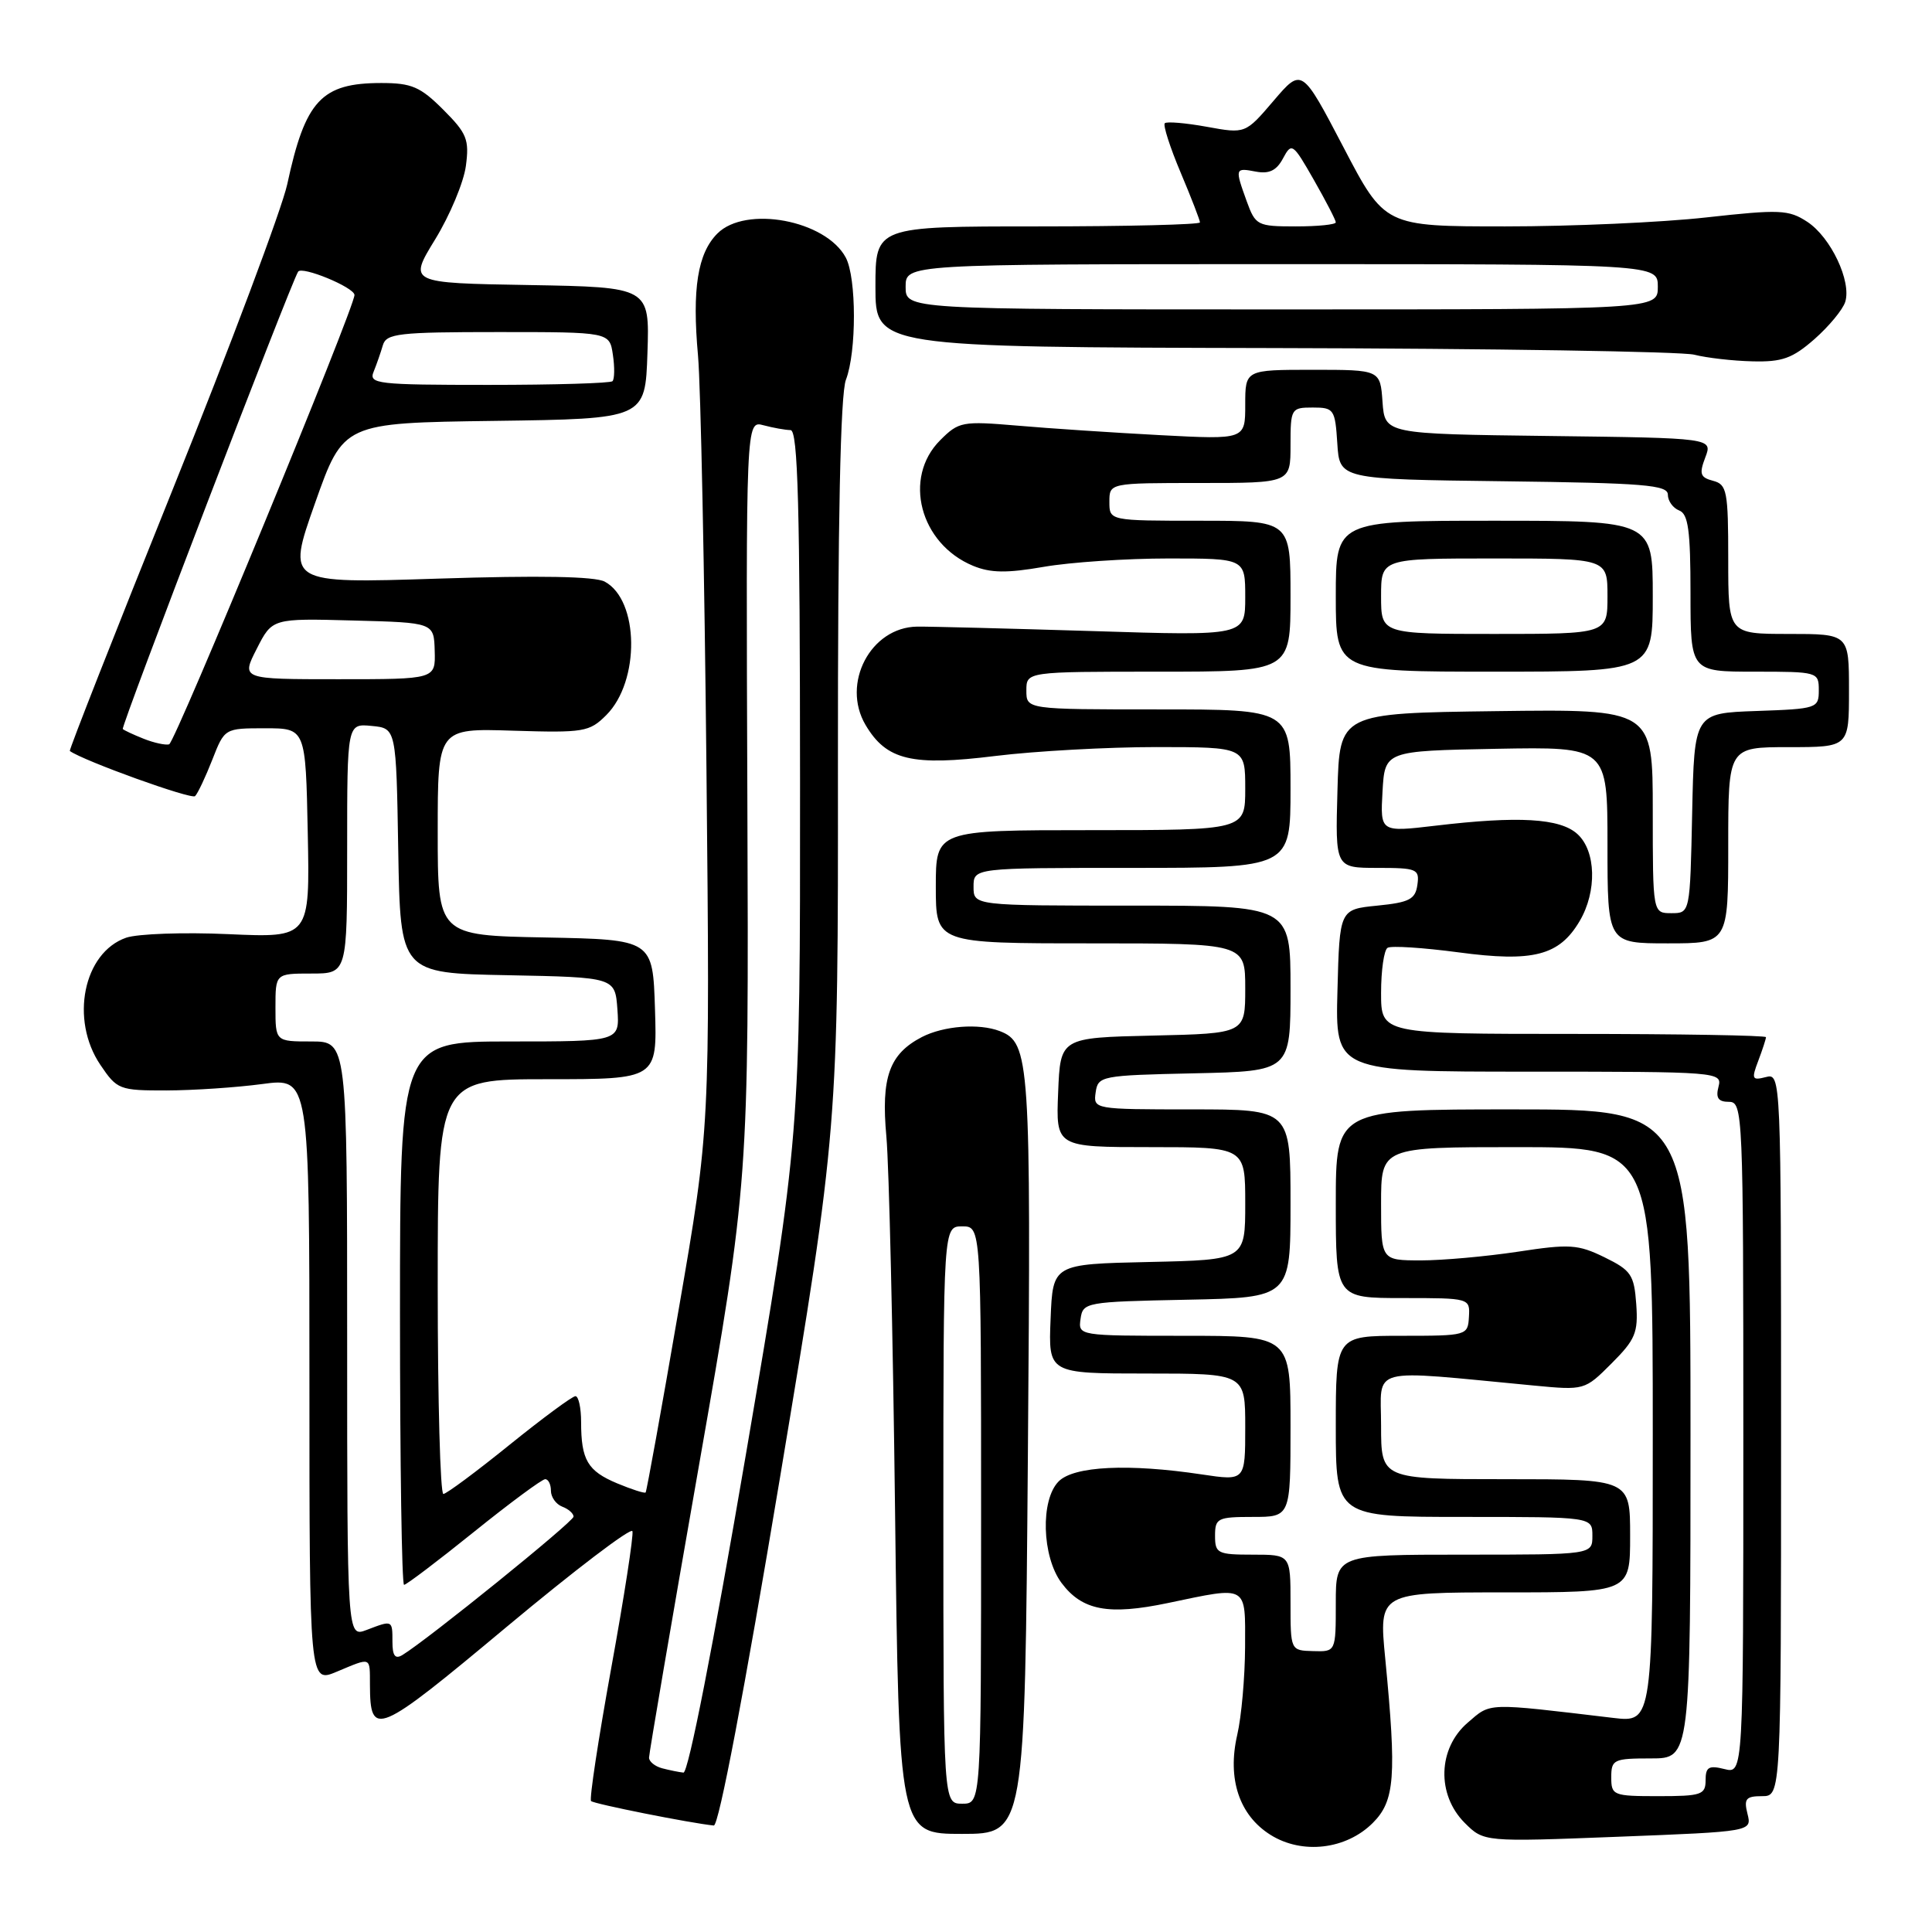 <?xml version="1.0" encoding="UTF-8" standalone="no"?>
<!DOCTYPE svg PUBLIC "-//W3C//DTD SVG 1.1//EN" "http://www.w3.org/Graphics/SVG/1.1/DTD/svg11.dtd" >
<svg xmlns="http://www.w3.org/2000/svg" xmlns:xlink="http://www.w3.org/1999/xlink" version="1.1" viewBox="0 0 256 256">
 <g >
 <path fill="currentColor"
d=" M 181.90 241.55 C 184.83 238.62 185.07 235.43 183.55 219.75 C 182.70 211.00 182.70 211.00 199.35 211.00 C 216.00 211.00 216.00 211.00 216.00 203.50 C 216.00 196.00 216.00 196.00 199.50 196.00 C 183.00 196.00 183.00 196.00 183.00 188.89 C 183.00 180.95 180.97 181.48 203.23 183.59 C 209.96 184.23 209.98 184.22 213.54 180.66 C 216.70 177.50 217.08 176.58 216.81 172.79 C 216.53 168.91 216.12 168.32 212.61 166.60 C 209.09 164.88 207.97 164.81 201.11 165.86 C 196.92 166.49 191.14 167.01 188.25 167.01 C 183.00 167.00 183.00 167.00 183.00 159.50 C 183.00 152.00 183.00 152.00 201.00 152.00 C 219.00 152.00 219.00 152.00 219.00 190.13 C 219.00 228.25 219.00 228.25 213.75 227.63 C 196.74 225.61 197.60 225.58 194.47 228.27 C 190.52 231.67 190.34 237.79 194.08 241.54 C 196.62 244.07 196.62 244.07 214.38 243.38 C 232.14 242.69 232.14 242.69 231.55 240.34 C 231.05 238.35 231.34 238.00 233.48 238.00 C 236.00 238.00 236.00 238.00 236.00 190.09 C 236.00 142.51 235.99 142.19 233.98 142.72 C 232.15 143.19 232.06 142.98 232.98 140.56 C 233.54 139.08 234.00 137.67 234.00 137.43 C 234.00 137.20 222.53 137.00 208.50 137.00 C 183.00 137.00 183.00 137.00 183.00 131.56 C 183.00 128.57 183.39 125.88 183.86 125.59 C 184.34 125.29 188.56 125.57 193.25 126.19 C 203.16 127.52 206.61 126.63 209.31 122.05 C 211.63 118.12 211.49 112.75 209.01 110.51 C 206.71 108.42 201.22 108.10 190.19 109.41 C 182.89 110.27 182.89 110.27 183.19 104.88 C 183.50 99.50 183.50 99.50 198.25 99.22 C 213.00 98.95 213.00 98.95 213.00 111.97 C 213.00 125.00 213.00 125.00 221.00 125.00 C 229.00 125.00 229.00 125.00 229.00 112.00 C 229.00 99.00 229.00 99.00 237.00 99.00 C 245.00 99.00 245.00 99.00 245.00 91.50 C 245.00 84.00 245.00 84.00 237.00 84.00 C 229.00 84.00 229.00 84.00 229.00 74.12 C 229.00 65.06 228.83 64.19 226.99 63.71 C 225.28 63.26 225.13 62.79 225.96 60.61 C 226.94 58.04 226.94 58.04 205.22 57.77 C 183.50 57.50 183.50 57.50 183.19 53.25 C 182.89 49.00 182.89 49.00 173.94 49.00 C 165.00 49.00 165.00 49.00 165.00 53.63 C 165.00 58.25 165.00 58.25 153.75 57.66 C 147.56 57.33 139.05 56.77 134.83 56.40 C 127.50 55.78 127.05 55.86 124.58 58.33 C 119.60 63.31 121.89 72.05 128.93 74.97 C 131.25 75.93 133.40 75.96 138.30 75.11 C 141.80 74.50 149.24 74.00 154.83 74.00 C 165.00 74.00 165.00 74.00 165.00 79.13 C 165.00 84.26 165.00 84.26 144.75 83.62 C 133.61 83.28 123.16 83.01 121.53 83.03 C 115.36 83.11 111.45 90.57 114.69 96.06 C 117.46 100.74 120.82 101.54 131.89 100.17 C 137.18 99.52 146.79 98.99 153.25 98.99 C 165.00 99.00 165.00 99.00 165.00 104.50 C 165.00 110.00 165.00 110.00 144.50 110.00 C 124.00 110.00 124.00 110.00 124.00 117.50 C 124.00 125.00 124.00 125.00 144.50 125.00 C 165.00 125.00 165.00 125.00 165.00 130.97 C 165.00 136.94 165.00 136.94 152.75 137.22 C 140.50 137.50 140.50 137.50 140.21 144.75 C 139.91 152.00 139.91 152.00 152.46 152.00 C 165.00 152.00 165.00 152.00 165.00 159.47 C 165.00 166.94 165.00 166.94 152.25 167.22 C 139.50 167.50 139.50 167.50 139.21 174.75 C 138.91 182.00 138.91 182.00 151.96 182.00 C 165.00 182.00 165.00 182.00 165.00 189.12 C 165.00 196.23 165.00 196.23 159.25 195.37 C 149.54 193.91 142.30 194.26 140.28 196.29 C 137.84 198.74 138.05 206.25 140.66 209.75 C 143.39 213.40 146.87 214.06 154.75 212.41 C 165.46 210.17 165.00 209.91 164.98 218.25 C 164.96 222.24 164.50 227.47 163.94 229.88 C 162.60 235.70 164.20 240.53 168.35 243.13 C 172.54 245.76 178.37 245.08 181.90 241.55 Z  M 136.20 192.75 C 136.62 140.41 136.47 138.16 132.46 136.62 C 129.71 135.57 125.04 135.93 122.16 137.41 C 117.83 139.66 116.73 142.74 117.45 150.61 C 117.80 154.40 118.32 176.74 118.60 200.25 C 119.12 243.00 119.12 243.00 127.46 243.00 C 135.80 243.00 135.80 243.00 136.20 192.75 Z  M 103.36 195.75 C 111.06 149.50 111.06 149.50 111.03 101.32 C 111.01 68.97 111.36 52.20 112.09 50.32 C 113.51 46.62 113.50 36.81 112.07 34.13 C 109.42 29.17 98.81 27.19 95.06 30.94 C 92.44 33.56 91.69 38.27 92.49 47.12 C 92.85 51.18 93.35 75.88 93.61 102.00 C 94.08 149.50 94.08 149.50 89.93 173.50 C 87.66 186.70 85.68 197.62 85.55 197.76 C 85.42 197.91 83.72 197.36 81.77 196.55 C 77.86 194.91 77.00 193.46 77.00 188.42 C 77.00 186.54 76.66 185.00 76.25 185.00 C 75.84 185.00 71.90 187.91 67.50 191.46 C 63.10 195.02 59.16 197.94 58.75 197.96 C 58.34 197.98 58.00 185.62 58.00 170.50 C 58.00 143.00 58.00 143.00 72.54 143.00 C 87.08 143.00 87.08 143.00 86.79 133.75 C 86.50 124.50 86.50 124.50 72.25 124.22 C 58.00 123.95 58.00 123.95 58.00 110.22 C 58.00 96.50 58.00 96.50 67.98 96.82 C 77.37 97.11 78.10 96.99 80.34 94.75 C 84.83 90.26 84.70 79.52 80.13 77.07 C 78.83 76.37 71.42 76.24 58.08 76.67 C 37.98 77.32 37.98 77.32 41.74 66.68 C 45.50 56.04 45.50 56.04 65.50 55.77 C 85.50 55.50 85.50 55.50 85.79 46.77 C 86.08 38.05 86.08 38.05 70.10 37.77 C 54.12 37.50 54.12 37.50 57.66 31.72 C 59.61 28.54 61.44 24.16 61.73 22.00 C 62.20 18.49 61.87 17.67 58.73 14.53 C 55.70 11.50 54.54 11.00 50.53 11.00 C 42.58 11.00 40.45 13.30 38.06 24.42 C 37.35 27.67 30.53 45.86 22.89 64.84 C 15.25 83.81 9.12 99.42 9.25 99.51 C 11.12 100.84 25.37 105.97 25.85 105.49 C 26.21 105.13 27.23 102.96 28.13 100.67 C 29.76 96.50 29.76 96.50 35.13 96.50 C 40.50 96.50 40.50 96.50 40.78 110.38 C 41.06 124.26 41.06 124.26 30.28 123.78 C 24.35 123.51 18.25 123.73 16.72 124.25 C 11.05 126.22 9.25 135.11 13.30 141.10 C 15.51 144.38 15.82 144.50 22.05 144.49 C 25.60 144.48 31.31 144.10 34.75 143.64 C 41.00 142.80 41.00 142.80 41.00 182.92 C 41.00 223.03 41.00 223.03 44.62 221.51 C 49.26 219.57 49.00 219.47 49.02 223.25 C 49.05 230.32 49.90 229.96 67.12 215.58 C 76.12 208.07 83.62 202.36 83.80 202.89 C 83.97 203.42 82.71 211.58 80.99 221.03 C 79.28 230.48 78.07 238.41 78.32 238.65 C 78.70 239.03 91.49 241.58 94.58 241.89 C 95.24 241.96 98.65 224.02 103.36 195.75 Z  M 240.42 44.94 C 242.34 43.25 244.17 41.04 244.50 40.01 C 245.36 37.29 242.59 31.43 239.47 29.39 C 237.01 27.78 235.83 27.73 226.09 28.81 C 220.22 29.47 208.23 30.00 199.45 30.00 C 183.49 30.00 183.49 30.00 178.00 19.48 C 172.50 8.97 172.50 8.97 168.76 13.35 C 165.02 17.73 165.02 17.73 159.91 16.80 C 157.10 16.29 154.59 16.08 154.34 16.33 C 154.09 16.58 155.03 19.52 156.44 22.86 C 157.85 26.20 159.00 29.18 159.00 29.47 C 159.00 29.76 149.32 30.00 137.50 30.00 C 116.00 30.00 116.00 30.00 116.00 38.00 C 116.00 46.00 116.00 46.00 168.75 46.12 C 197.76 46.18 222.85 46.58 224.50 47.00 C 226.15 47.42 229.62 47.82 232.22 47.88 C 236.14 47.98 237.51 47.49 240.42 44.94 Z  M 213.50 235.50 C 213.50 233.15 213.82 233.00 218.75 233.00 C 224.00 233.00 224.00 233.00 224.00 190.00 C 224.00 147.00 224.00 147.00 200.50 147.00 C 177.00 147.00 177.00 147.00 177.00 159.50 C 177.00 172.00 177.00 172.00 185.89 172.00 C 194.75 172.00 194.79 172.01 194.64 174.50 C 194.50 176.96 194.38 177.00 185.75 177.00 C 177.00 177.00 177.00 177.00 177.00 189.00 C 177.00 201.00 177.00 201.00 194.00 201.00 C 211.00 201.00 211.00 201.00 211.00 203.50 C 211.00 206.00 211.00 206.00 194.00 206.00 C 177.00 206.00 177.00 206.00 177.00 212.43 C 177.00 218.87 177.00 218.87 174.00 218.78 C 171.00 218.70 171.00 218.70 171.00 212.35 C 171.00 206.00 171.00 206.00 166.00 206.00 C 161.33 206.00 161.00 205.83 161.00 203.50 C 161.00 201.17 161.33 201.00 166.00 201.00 C 171.00 201.00 171.00 201.00 171.00 189.00 C 171.00 177.00 171.00 177.00 156.93 177.00 C 142.91 177.00 142.86 176.99 143.18 174.75 C 143.49 172.56 143.85 172.49 157.25 172.22 C 171.00 171.94 171.00 171.94 171.00 159.47 C 171.00 147.00 171.00 147.00 157.93 147.00 C 144.95 147.00 144.86 146.98 145.18 144.75 C 145.49 142.57 145.89 142.49 158.25 142.22 C 171.00 141.94 171.00 141.94 171.00 130.97 C 171.00 120.00 171.00 120.00 150.00 120.00 C 129.00 120.00 129.00 120.00 129.00 117.50 C 129.00 115.00 129.00 115.00 150.00 115.00 C 171.00 115.00 171.00 115.00 171.00 104.50 C 171.00 94.00 171.00 94.00 153.50 94.00 C 136.00 94.00 136.00 94.00 136.00 91.50 C 136.00 89.00 136.00 89.00 153.50 89.00 C 171.00 89.00 171.00 89.00 171.00 79.00 C 171.00 69.00 171.00 69.00 159.00 69.00 C 147.00 69.00 147.00 69.00 147.00 66.50 C 147.00 64.00 147.00 64.00 159.00 64.00 C 171.00 64.00 171.00 64.00 171.00 59.00 C 171.00 54.13 171.08 54.00 173.95 54.00 C 176.75 54.00 176.91 54.23 177.20 58.75 C 177.50 63.50 177.50 63.50 199.25 63.77 C 217.87 64.00 221.00 64.26 221.00 65.55 C 221.00 66.38 221.68 67.32 222.50 67.64 C 223.70 68.10 224.00 70.29 224.00 78.61 C 224.00 89.00 224.00 89.00 232.50 89.00 C 240.86 89.00 241.00 89.04 241.00 91.46 C 241.00 93.85 240.77 93.93 232.75 94.21 C 224.50 94.50 224.50 94.50 224.22 107.75 C 223.94 121.00 223.94 121.00 221.47 121.00 C 219.00 121.00 219.00 121.00 219.00 107.48 C 219.00 93.96 219.00 93.96 198.25 94.23 C 177.50 94.50 177.50 94.50 177.22 104.75 C 176.93 115.00 176.93 115.00 182.53 115.00 C 187.76 115.00 188.11 115.15 187.81 117.25 C 187.55 119.16 186.74 119.58 182.50 120.00 C 177.50 120.50 177.50 120.50 177.22 131.25 C 176.93 142.00 176.93 142.00 202.58 142.00 C 227.74 142.00 228.22 142.04 227.71 144.00 C 227.32 145.48 227.68 146.00 229.09 146.00 C 230.94 146.00 231.00 147.40 231.00 190.52 C 231.00 235.04 231.00 235.04 228.50 234.41 C 226.43 233.89 226.00 234.14 226.00 235.89 C 226.00 237.81 225.44 238.00 219.75 238.00 C 213.75 238.00 213.50 237.90 213.50 235.50 Z  M 219.00 79.00 C 219.00 69.00 219.00 69.00 198.00 69.00 C 177.00 69.00 177.00 69.00 177.00 79.00 C 177.00 89.00 177.00 89.00 198.00 89.00 C 219.00 89.00 219.00 89.00 219.00 79.00 Z  M 125.00 200.75 C 125.00 162.50 125.00 162.50 127.50 162.50 C 130.00 162.50 130.00 162.50 130.00 200.75 C 130.00 239.00 130.00 239.00 127.50 239.00 C 125.00 239.00 125.00 239.00 125.00 200.75 Z  M 87.75 234.31 C 86.79 234.06 86.00 233.42 86.00 232.90 C 86.00 232.37 88.97 214.97 92.61 194.22 C 99.22 156.50 99.22 156.50 99.03 106.11 C 98.84 55.72 98.84 55.72 101.17 56.35 C 102.45 56.69 104.06 56.98 104.75 56.99 C 105.73 57.00 106.00 67.03 106.01 103.75 C 106.03 150.50 106.03 150.50 98.83 192.75 C 94.51 218.05 91.20 234.95 90.56 234.88 C 89.98 234.82 88.71 234.56 87.75 234.31 Z  M 52.00 217.55 C 52.00 214.65 52.02 214.66 48.57 215.98 C 46.00 216.95 46.00 216.95 46.00 177.48 C 46.00 138.00 46.00 138.00 41.25 138.00 C 36.50 138.00 36.50 138.00 36.50 133.50 C 36.50 129.00 36.50 129.00 41.25 129.00 C 46.00 129.00 46.00 129.00 46.00 112.44 C 46.00 95.87 46.00 95.87 49.25 96.19 C 52.50 96.50 52.50 96.50 52.77 112.72 C 53.05 128.95 53.05 128.95 67.27 129.22 C 81.50 129.50 81.50 129.50 81.81 133.75 C 82.11 138.00 82.11 138.00 67.56 138.00 C 53.00 138.00 53.00 138.00 53.00 174.00 C 53.00 193.80 53.24 210.00 53.54 210.00 C 53.84 210.00 58.00 206.85 62.78 203.00 C 67.56 199.15 71.82 196.00 72.24 196.00 C 72.66 196.00 73.00 196.69 73.00 197.53 C 73.00 198.37 73.67 199.32 74.50 199.64 C 75.33 199.95 76.00 200.55 76.00 200.96 C 76.00 201.63 56.63 217.29 53.32 219.30 C 52.36 219.88 52.00 219.40 52.00 217.55 Z  M 19.04 97.89 C 17.68 97.35 16.44 96.77 16.27 96.60 C 15.98 96.32 38.47 37.67 39.50 36.00 C 39.99 35.21 46.91 38.06 46.97 39.08 C 47.05 40.60 23.20 98.42 22.41 98.63 C 21.91 98.76 20.39 98.43 19.04 97.89 Z  M 34.02 85.97 C 36.07 81.93 36.07 81.93 46.79 82.22 C 57.50 82.50 57.50 82.50 57.60 86.25 C 57.71 90.00 57.71 90.00 44.83 90.00 C 31.96 90.00 31.96 90.00 34.02 85.97 Z  M 49.51 49.25 C 49.90 48.29 50.45 46.71 50.73 45.75 C 51.18 44.19 52.79 44.00 66.00 44.00 C 80.77 44.00 80.77 44.00 81.21 47.01 C 81.46 48.66 81.43 50.23 81.16 50.51 C 80.89 50.78 73.49 51.00 64.73 51.00 C 49.94 51.00 48.84 50.87 49.51 49.25 Z  M 120.00 38.00 C 120.00 35.00 120.00 35.00 169.83 35.00 C 219.67 35.00 219.67 35.00 219.67 38.00 C 219.67 41.00 219.67 41.00 169.83 41.00 C 120.00 41.00 120.00 41.00 120.00 38.00 Z  M 165.20 26.68 C 163.61 22.27 163.63 22.21 166.41 22.74 C 168.17 23.07 169.15 22.60 170.01 20.98 C 171.15 18.85 171.31 18.96 174.10 23.85 C 175.69 26.64 177.00 29.17 177.00 29.46 C 177.00 29.76 174.62 30.00 171.70 30.00 C 166.61 30.00 166.36 29.87 165.20 26.68 Z  M 183.00 79.00 C 183.00 74.00 183.00 74.00 198.00 74.00 C 213.00 74.00 213.00 74.00 213.00 79.00 C 213.00 84.00 213.00 84.00 198.00 84.00 C 183.00 84.00 183.00 84.00 183.00 79.00 Z "/>
</g>
</svg>
